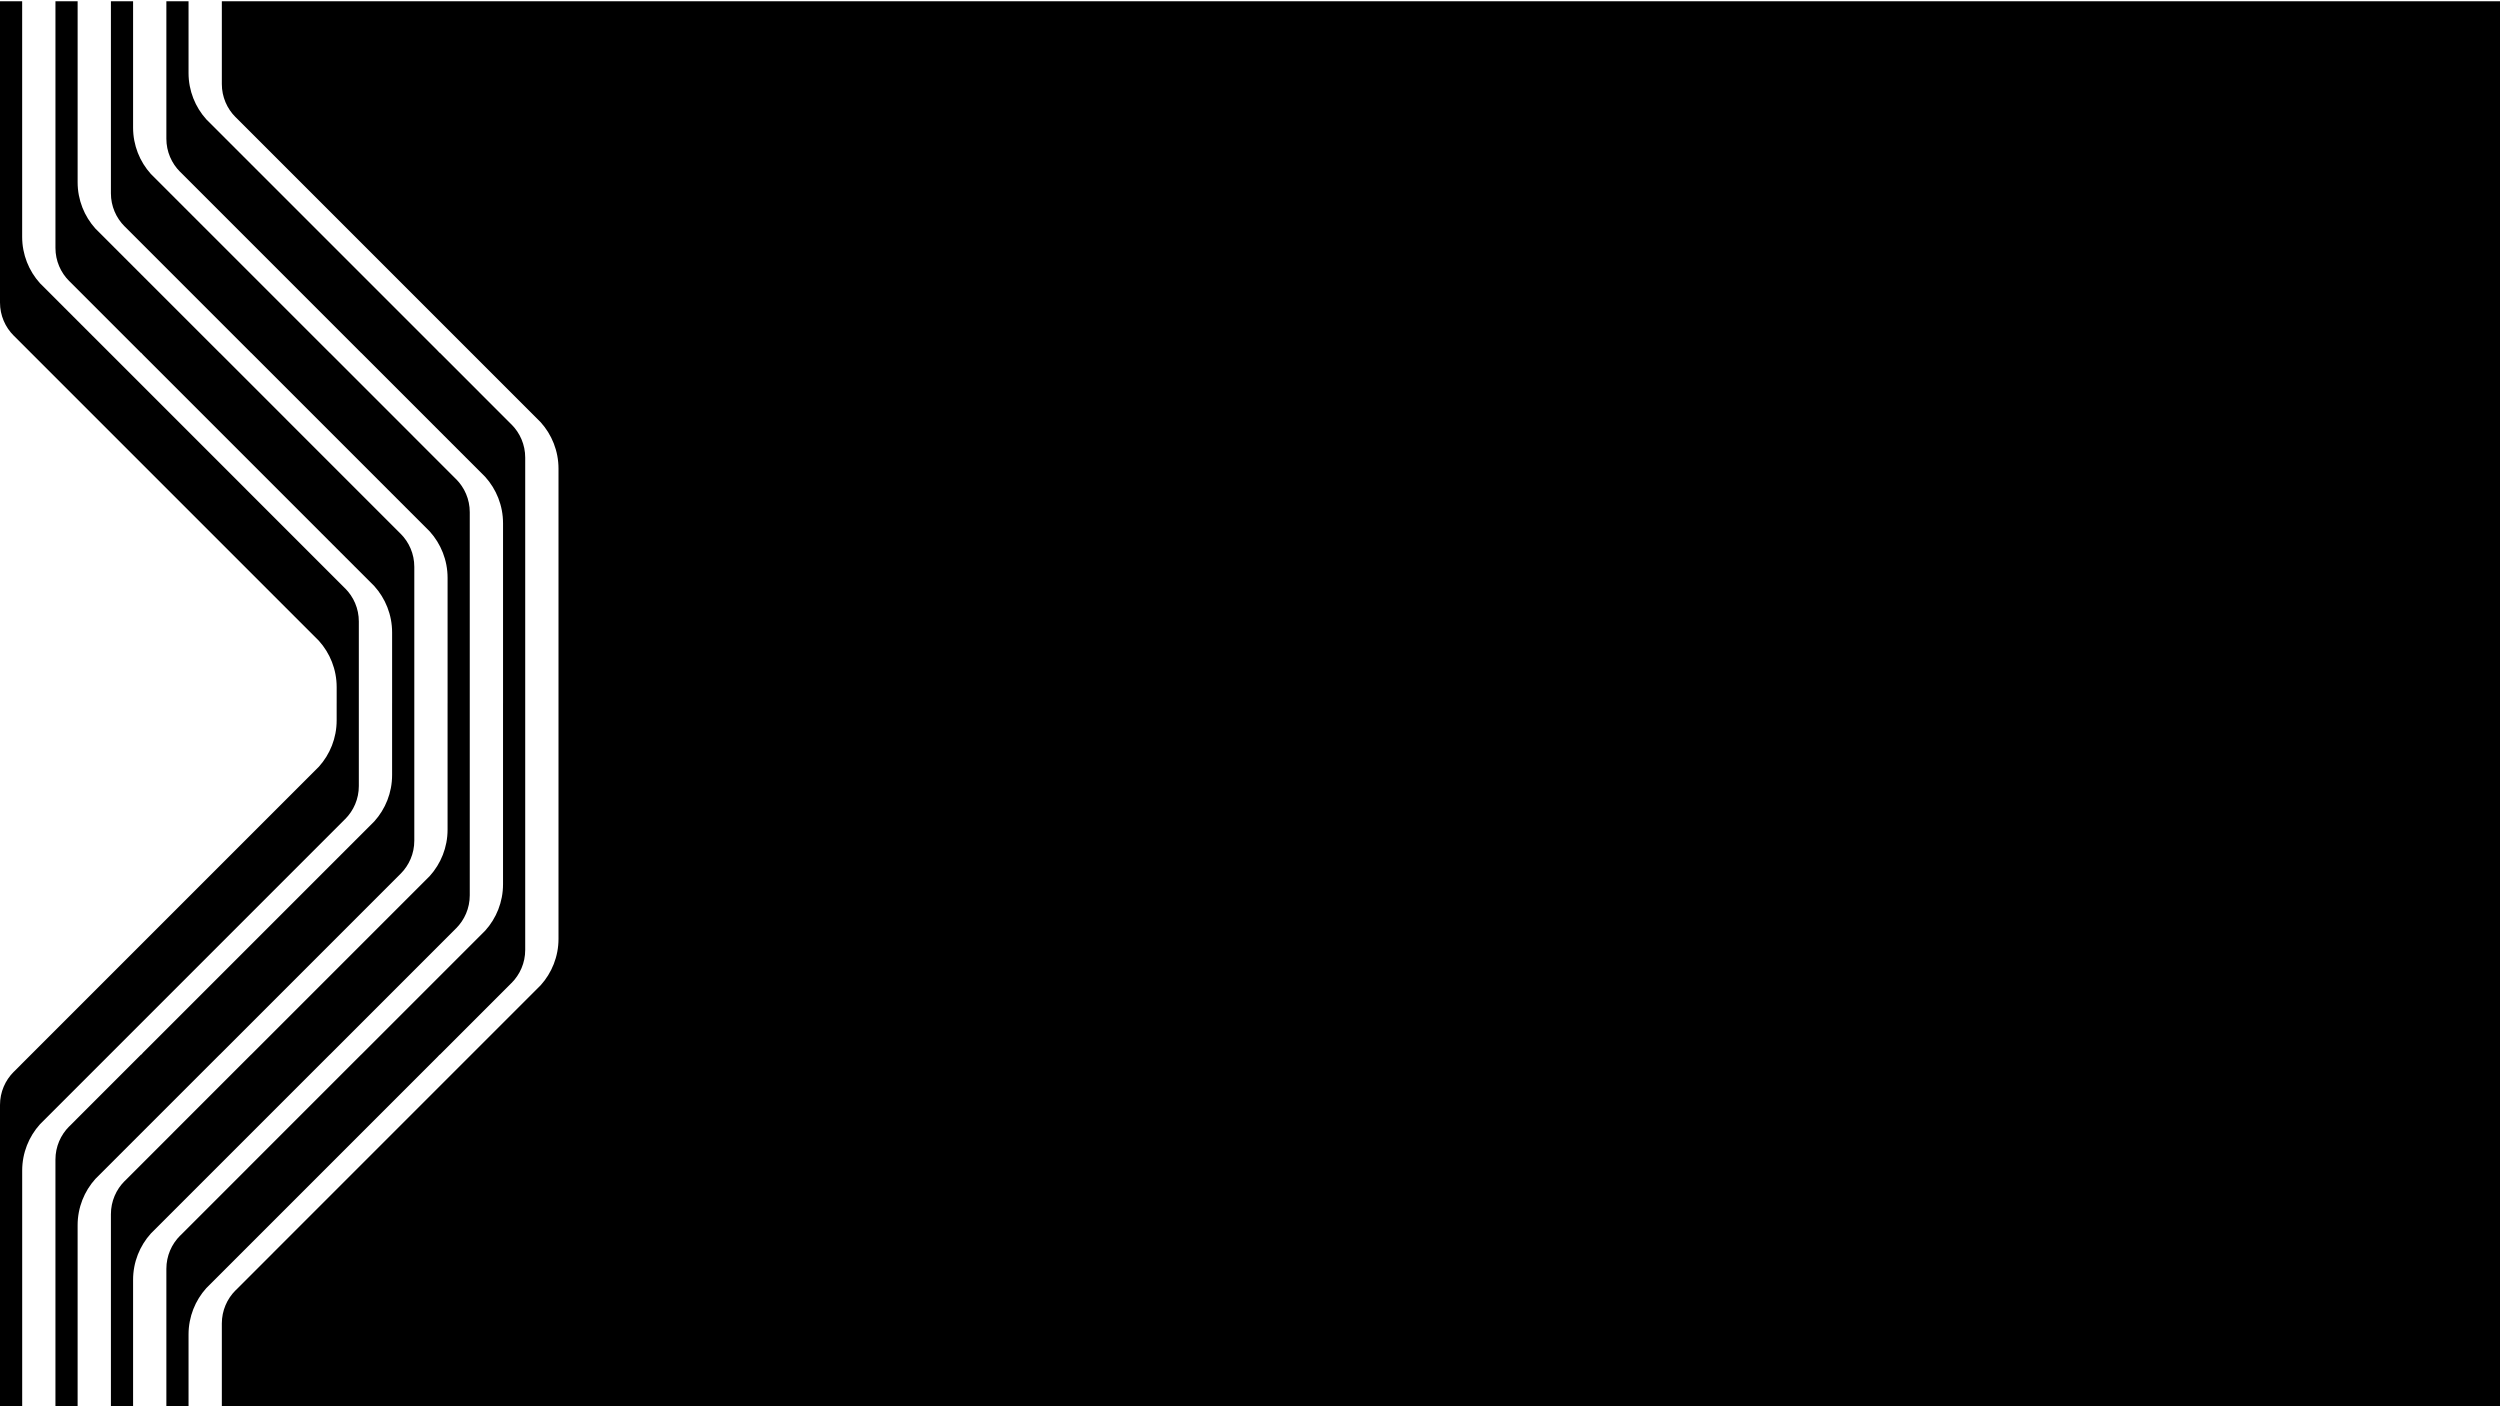 <?xml version="1.0" encoding="UTF-8"?>
<svg id="Foreground" xmlns="http://www.w3.org/2000/svg" viewBox="0 0 1920 1080">
<path d="M335.97,811.77c.55-.55,1.06-1.14,1.57-1.72h.2l55.05-55.08.02.02c6.52-6.52,10.55-15.52,10.55-25.46v-378.09c0-9.94-4.03-18.95-10.54-25.46l-.02.02-55.05-55.08h-.2c-.51-.58-1.02-1.17-1.57-1.72L158.45,91.67c-8.48-9.42-13.65-21.94-13.65-35.6V.95s0,0,0,0h-17.03v105.56c0,9.94,4.03,18.95,10.55,25.46l.02-.02,138.93,138.96h.05l95.36,95.36c8.48,9.42,13.65,21.94,13.65,35.6v138.21h-.01v139c.01,13.66-5.16,26.18-13.64,35.6l-95.36,95.36h-.05l-138.93,138.96-.02-.02c-6.52,6.52-10.55,15.52-10.55,25.46v105.56h17.03v-55.12c0-13.66,5.16-26.18,13.64-35.6l177.51-177.52Z"/>
<path d="M168.63,810.04h.05l138.93-138.96.02.02c6.52-6.52,10.55-15.52,10.55-25.46v-210.32c0-9.95-4.03-18.95-10.55-25.46l-.02.02-138.93-138.96h-.05l-95.36-95.36c-8.48-9.42-13.65-21.94-13.65-35.6V.95s0,0,0,0h-17.03v189.44c0,9.94,4.03,18.95,10.55,25.46l.02-.02,55.05,55.08h.2c.51.58,1.02,1.18,1.57,1.73l177.51,177.51c8.48,9.42,13.65,21.94,13.65,35.6v54.33h-.01v55.12c.01,13.66-5.16,26.18-13.64,35.6l-177.52,177.51c-.55.55-1.05,1.14-1.57,1.73h-.2l-55.05,55.08-.02-.02c-6.52,6.52-10.55,15.51-10.55,25.46v189.44h17.03v-139c-.01-13.66,5.16-26.18,13.64-35.6l95.36-95.36Z"/>
<path d="M84.09,810.04h.01l180.91-180.94.02.02c6.52-6.52,10.55-15.52,10.55-25.46v-126.37c0-9.95-4.03-18.95-10.55-25.46l-.02.02-180.91-180.94h-.01l-53.42-53.42c-8.48-9.42-13.65-21.94-13.65-35.6V.95s0,0,0,0H0v231.38c0,9.94,4.03,18.95,10.55,25.46l.02-.02,13.12,13.14,221.22,221.22c8.48,9.42,13.65,21.94,13.65,35.6v12.35h-.01v13.14c.01,13.66-5.16,26.18-13.64,35.6L23.69,810.04l-13.12,13.14-.02-.02c-6.52,6.52-10.55,15.52-10.55,25.46v231.38h17.04v-180.94c-.01-13.66,5.16-26.18,13.64-35.6l53.42-53.42Z"/>
<path d="M253.16,810.04h.05l96.99-97.02.02.02c6.52-6.52,10.55-15.52,10.55-25.46v-146.71h0v-147.5c0-9.94-4.03-18.94-10.55-25.46l-.02.02-96.99-97.02h-.05L115.86,133.61c-8.48-9.42-13.65-21.94-13.65-35.6V.95s0,0,0,0h-17.03v147.5c0,9.94,4.03,18.95,10.55,25.46l.02-.02,96.99,97.02h.05l137.3,137.3c8.48,9.42,13.65,21.94,13.65,35.6v96.27h-.01v.79h0v96.27c.01,13.66-5.16,26.18-13.64,35.6l-137.3,137.3h-.05l-96.99,97.02-.02-.02c-6.52,6.52-10.55,15.52-10.55,25.46v147.5h17.03v-97.06c-.01-13.66,5.16-26.18,13.64-35.6l137.3-137.3Z"/>
<path d="M1920,.95H170.37v63.58c0,9.94,4.03,18.95,10.55,25.46l.02-.02,180.91,180.94h.01l53.42,53.42c8.48,9.42,13.65,21.94,13.65,35.6v180.15s0,180.94,0,180.94c0,13.66-5.17,26.18-13.65,35.6l-53.42,53.42h-.01l-180.91,180.94-.02-.02c-6.52,6.52-10.55,15.52-10.55,25.46v63.58h1749.63V.95Z"/>
</svg>